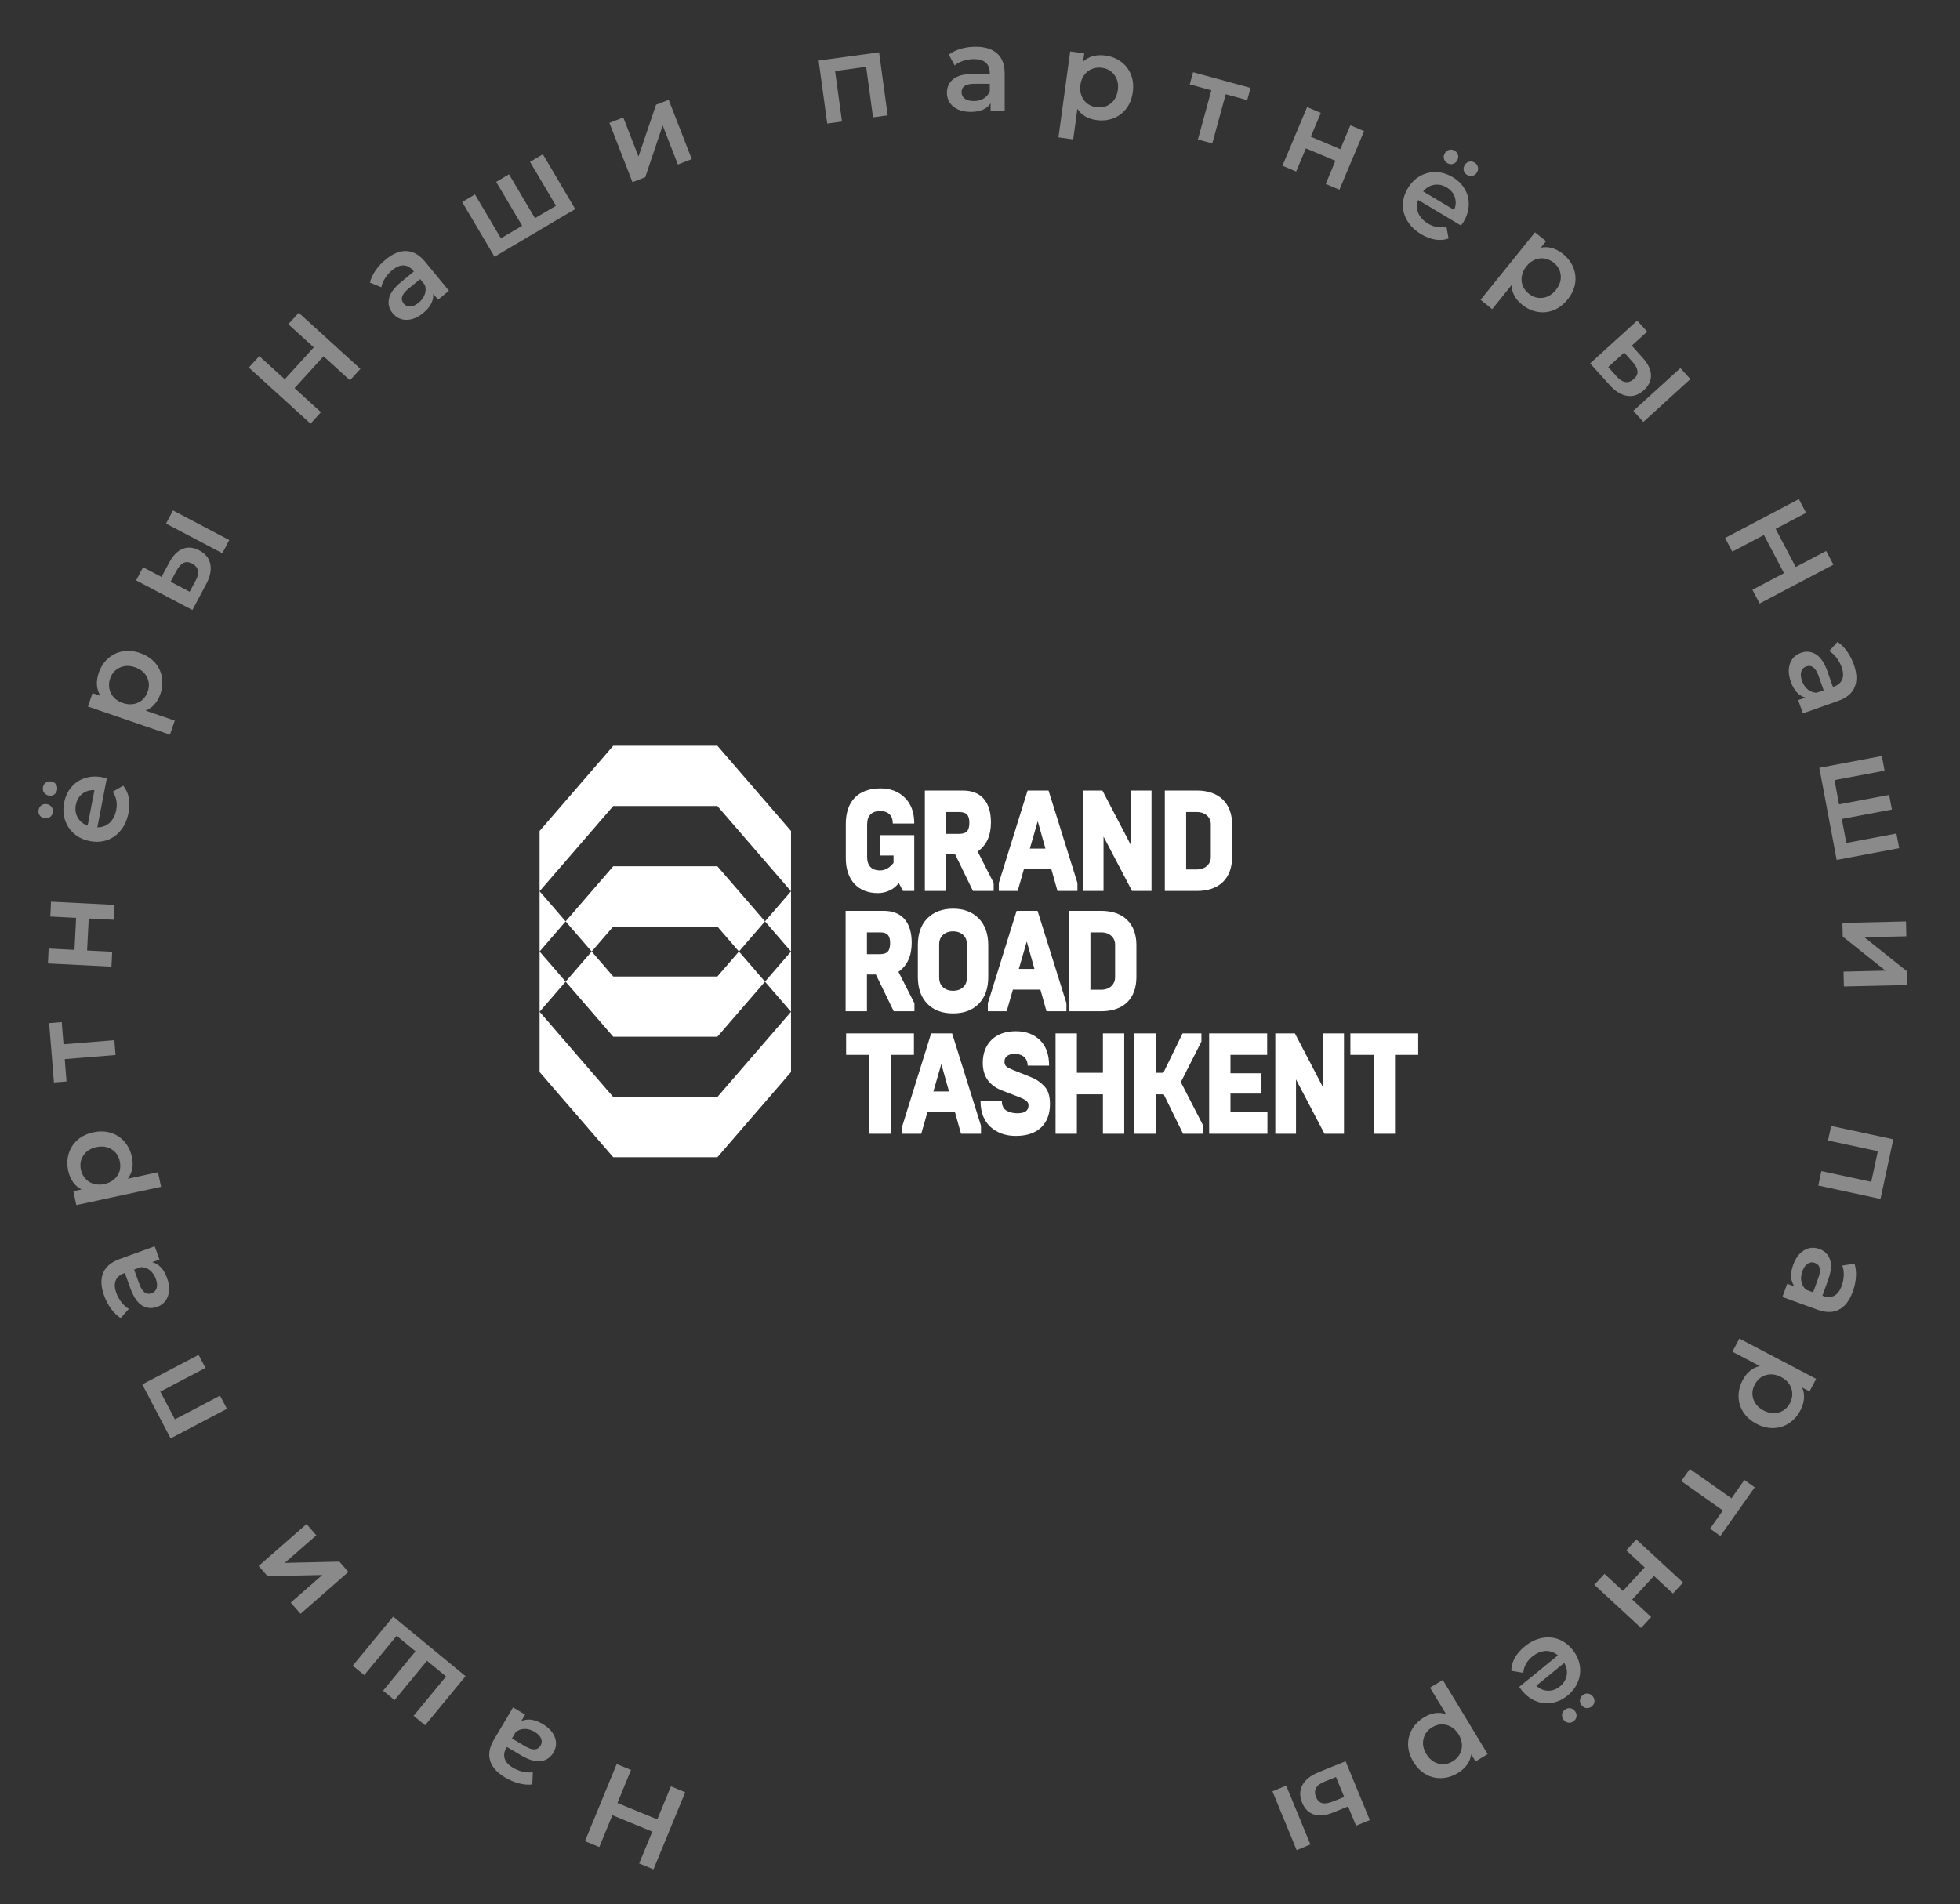 <svg width="247" height="240" viewBox="0 0 247 240" fill="none" xmlns="http://www.w3.org/2000/svg">
<rect x="0" y="0" width="247" height="240" fill="#333333" stroke="none"/>
<g clip-path="url(#clip0_926_13193)">
<path d="M110.902 109.712C109.824 109.712 109.277 109.098 109.277 108.031V103.908C109.277 102.842 109.824 102.227 110.902 102.227C111.949 102.227 112.511 102.787 112.511 103.8H115.214C115.214 102.407 114.823 101.323 114.027 100.546C113.245 99.768 112.23 99.37 110.964 99.37C108.168 99.37 106.589 100.979 106.589 103.854V108.175C106.589 110.906 108.121 112.569 110.636 112.569C111.699 112.569 112.745 112.062 113.26 111.285L113.792 112.298H115.214V105.264H110.886V107.832H112.605V108.754C112.12 109.387 111.542 109.712 110.902 109.712L110.902 109.712ZM77.281 138.267H90.406L99.687 127.525L96.405 123.728L90.406 130.671H77.281L71.282 123.728L68 127.525L77.281 138.267ZM74.563 119.93L77.281 123.076H90.406L93.124 119.93L90.406 116.784H77.281L74.563 119.93V119.93ZM96.405 123.728L99.687 119.93L96.405 116.133L93.124 119.93L96.405 123.728ZM71.282 123.728L74.563 119.93L71.281 116.133L68 119.93L71.282 123.728V123.728ZM68 112.335L71.281 116.133L77.281 109.189H90.406L96.406 116.133L99.687 112.335L90.406 101.594H77.281L68 112.335V112.335ZM77.281 93.999H90.406L99.687 104.74V135.12L90.406 145.861H77.281L68 135.12V104.74L77.281 93.999ZM175.8 142.905V132.96H178.722V130.248H170.176V132.96H173.113V142.905H175.8H175.8ZM163.323 142.905V136.052L166.916 142.905H169.369V130.248H166.76V137.1L163.182 130.248H160.714V142.905H163.323V142.905ZM159.721 142.905V140.193H155.065V137.842H158.971V135.275H155.065V132.96H159.689V130.248H152.378V142.905H159.721H159.721ZM145.639 142.905V137.932H146.654L149.092 142.905H151.638V141.892L148.81 136.395L151.404 131.279V130.248H149.029L146.607 135.22H145.639V130.248H142.952V142.905H145.639V142.905ZM135.709 142.905V137.932H138.99V142.905H141.677V130.248H138.99V135.22H135.709V130.248H133.022V142.905H135.709V142.905ZM128.022 143.176C130.85 143.176 132.318 141.603 132.318 139.162C132.318 138.095 132.068 137.335 131.505 136.811C130.959 136.251 130.412 135.943 129.427 135.564L127.693 134.877C126.865 134.533 126.584 134.371 126.584 133.81C126.584 133.177 127.069 132.834 127.896 132.834C128.834 132.834 129.506 133.358 129.506 134.316H132.208C132.208 132.906 131.818 131.839 131.052 131.098C130.287 130.357 129.287 129.977 128.022 129.977C126.725 129.977 125.709 130.338 124.959 131.062C124.225 131.785 123.85 132.762 123.85 133.973C123.85 135.654 124.647 136.793 126.225 137.426L128.006 138.113C129.209 138.565 129.615 138.8 129.615 139.325C129.615 139.994 129.146 140.319 128.224 140.319C127.709 140.319 127.24 140.211 126.849 139.994C126.459 139.759 126.256 139.361 126.256 138.8H123.569C123.569 140.193 123.991 141.277 124.819 142.037C125.663 142.796 126.725 143.176 128.022 143.176L128.022 143.176ZM123.625 142.905V141.892L119.985 130.248H117.345L113.72 141.892V142.905H116.095L116.876 140.174H120.344L121.11 142.905H123.625ZM119.594 137.571H117.626L118.625 134.117L119.594 137.571V137.571ZM112.253 142.905V132.96H115.174V130.248H106.628V132.96H109.565V142.905H112.253H112.253ZM137.415 117.516H138.774C139.899 117.516 140.524 118.239 140.524 119.053V123.211C140.524 124.006 139.899 124.748 138.774 124.748H137.415V117.516ZM138.774 127.46C141.571 127.46 143.211 125.905 143.211 123.138V119.125C143.211 116.376 141.54 114.803 138.774 114.803H134.728V127.46H138.774V127.46ZM134.393 127.46V126.448L130.753 114.803H128.114L124.489 126.448V127.46H126.863L127.645 124.73H131.113L131.878 127.46H134.393V127.46ZM130.363 122.126H128.394L129.394 118.672L130.363 122.126ZM121.855 123.265C121.855 124.115 121.276 124.874 120.105 124.874C118.933 124.874 118.355 124.115 118.355 123.265V118.98C118.355 118.166 118.933 117.389 120.105 117.389C121.276 117.389 121.855 118.166 121.855 118.98V123.265ZM120.105 127.731C121.464 127.731 122.542 127.333 123.339 126.519C124.135 125.706 124.541 124.585 124.541 123.157V119.143C124.541 117.696 124.135 116.575 123.339 115.761C122.542 114.948 121.464 114.532 120.105 114.532C118.746 114.532 117.652 114.948 116.855 115.761C116.058 116.575 115.668 117.696 115.668 119.143V123.157C115.668 124.585 116.074 125.706 116.871 126.519C117.667 127.333 118.746 127.731 120.105 127.731ZM109.253 127.46V122.831H110.378L112.628 127.46H115.237V126.448L113.221 122.487C114.331 121.71 114.893 120.499 114.893 118.817C114.893 116.268 113.675 114.803 111.362 114.803H106.566V127.46H109.253V127.46ZM109.253 117.516H110.909C111.769 117.516 112.175 117.858 112.175 118.871C112.175 119.902 111.769 120.263 110.909 120.263H109.253V117.516ZM149.479 102.353H150.838C151.963 102.353 152.588 103.076 152.588 103.89V108.049C152.588 108.844 151.963 109.586 150.838 109.586H149.479V102.353V102.353ZM150.838 112.298C153.635 112.298 155.275 110.743 155.275 107.976V103.962C155.275 101.214 153.603 99.641 150.838 99.641H146.792V112.298H150.838V112.298ZM139.068 112.298V105.445L142.661 112.298H145.114V99.641H142.505V106.494L138.927 99.641H136.459V112.298H139.068ZM135.778 112.298V111.285L132.138 99.641H129.498L125.873 111.285V112.298H128.248L129.029 109.567H132.497L133.262 112.298H135.778V112.298ZM131.747 106.964H129.779L130.778 103.51L131.747 106.964ZM119.238 112.298V107.669H120.363L122.613 112.298H125.222V111.285L123.206 107.326C124.316 106.548 124.878 105.337 124.878 103.655C124.878 101.105 123.66 99.641 121.347 99.641H116.551V112.298H119.238V112.298ZM119.238 102.353H120.894C121.754 102.353 122.16 102.697 122.16 103.709C122.16 104.74 121.754 105.101 120.894 105.101H119.238V102.353V102.353Z" fill="white"/>
</g>
<path d="M73.719 232.064L77.718 222.345L79.522 223.088L77.809 227.253L82.835 229.321L84.549 225.156L86.353 225.899L82.354 235.617L80.549 234.875L82.201 230.862L77.175 228.794L75.524 232.807L73.719 232.064Z" fill="#8A8A8A"/>
<path d="M63.659 224.041C62.643 223.438 62.014 222.734 61.771 221.926C61.514 221.123 61.677 220.23 62.259 219.249L64.655 215.206L66.179 216.11L65.682 216.949C66.058 216.765 66.48 216.701 66.947 216.757C67.401 216.817 67.886 217 68.403 217.306C68.919 217.612 69.32 217.966 69.605 218.368C69.885 218.778 70.041 219.203 70.073 219.64C70.091 220.081 69.982 220.5 69.747 220.896C69.38 221.516 68.858 221.875 68.182 221.975C67.493 222.078 66.653 221.836 65.663 221.249L63.881 220.193L63.82 220.296C63.534 220.778 63.461 221.235 63.6 221.667C63.731 222.094 64.081 222.476 64.649 222.812C65.037 223.042 65.455 223.209 65.906 223.313C66.347 223.412 66.761 223.43 67.147 223.368L67.083 224.919C66.558 224.98 65.998 224.933 65.404 224.778C64.809 224.623 64.227 224.377 63.659 224.041ZM67.37 218.282C66.965 218.042 66.554 217.921 66.137 217.918C65.707 217.918 65.324 218.052 64.991 218.32L64.516 219.121L66.182 220.109C67.112 220.66 67.758 220.63 68.121 220.019C68.294 219.726 68.316 219.424 68.185 219.114C68.055 218.804 67.783 218.527 67.37 218.282Z" fill="#8A8A8A"/>
<path d="M44.453 209.947L49.55 203.759L58.67 211.271L53.573 217.459L52.124 216.266L56.209 211.306L53.81 209.33L49.725 214.29L48.277 213.097L52.362 208.137L49.986 206.18L45.901 211.14L44.453 209.947Z" fill="#8A8A8A"/>
<path d="M37.875 203.41L36.639 201.997L40.616 198.517L33.723 198.665L32.596 197.377L38.629 192.097L39.864 193.509L35.888 196.989L42.771 196.831L43.908 198.13L37.875 203.41Z" fill="#8A8A8A"/>
<path d="M17.93 174.496L25.027 170.768L25.893 172.416L20.204 175.404L22.04 178.9L27.729 175.912L28.601 177.573L21.504 181.301L17.93 174.496Z" fill="#8A8A8A"/>
<path d="M13.115 163.281C12.713 162.171 12.674 161.227 12.999 160.449C13.311 159.665 14.003 159.079 15.076 158.69L19.493 157.088L20.097 158.754L19.18 159.086C19.587 159.183 19.954 159.402 20.28 159.741C20.592 160.075 20.851 160.524 21.056 161.089C21.26 161.654 21.345 162.182 21.311 162.673C21.267 163.168 21.118 163.595 20.864 163.953C20.598 164.305 20.249 164.56 19.816 164.716C19.138 164.962 18.507 164.909 17.921 164.557C17.323 164.199 16.828 163.479 16.436 162.397L15.729 160.449L15.617 160.49C15.09 160.681 14.743 160.988 14.577 161.41C14.407 161.823 14.435 162.34 14.66 162.961C14.813 163.384 15.031 163.779 15.313 164.145C15.591 164.502 15.899 164.779 16.237 164.976L15.203 166.133C14.759 165.847 14.356 165.456 13.995 164.959C13.634 164.461 13.34 163.902 13.115 163.281ZM19.638 161.188C19.478 160.745 19.238 160.391 18.917 160.124C18.584 159.851 18.203 159.712 17.776 159.707L16.901 160.024L17.561 161.845C17.929 162.861 18.448 163.248 19.116 163.006C19.436 162.89 19.644 162.671 19.74 162.349C19.836 162.026 19.802 161.639 19.638 161.188Z" fill="#8A8A8A"/>
<path d="M8.595 147.565C8.431 146.802 8.451 146.086 8.655 145.418C8.857 144.739 9.224 144.164 9.757 143.691C10.29 143.218 10.953 142.896 11.745 142.725C12.538 142.554 13.279 142.574 13.97 142.784C14.65 142.996 15.222 143.369 15.685 143.904C16.146 144.429 16.459 145.073 16.623 145.837C16.851 146.893 16.679 147.806 16.107 148.574L19.908 147.755L20.303 149.59L9.619 151.891L9.243 150.144L10.27 149.923C9.833 149.7 9.474 149.388 9.193 148.988C8.91 148.577 8.711 148.103 8.595 147.565ZM15.097 146.38C14.952 145.705 14.608 145.201 14.065 144.867C13.52 144.524 12.881 144.431 12.147 144.589C11.413 144.747 10.868 145.095 10.513 145.632C10.156 146.159 10.05 146.761 10.195 147.436C10.29 147.876 10.478 148.25 10.759 148.558C11.031 148.868 11.375 149.086 11.791 149.211C12.207 149.337 12.659 149.347 13.149 149.242C13.638 149.136 14.046 148.941 14.374 148.655C14.701 148.37 14.93 148.029 15.06 147.632C15.18 147.238 15.192 146.821 15.097 146.38Z" fill="#8A8A8A"/>
<path d="M7.779 128.826L8.005 131.624L14.41 131.105L14.562 132.976L8.157 133.495L8.385 136.308L6.799 136.436L6.192 128.954L7.779 128.826Z" fill="#8A8A8A"/>
<path d="M6.039 121.432L6.133 119.558L9.387 119.722L9.59 115.689L6.337 115.525L6.431 113.65L14.438 114.054L14.344 115.928L11.18 115.769L10.976 119.802L14.14 119.962L14.046 121.836L6.039 121.432Z" fill="#8A8A8A"/>
<path d="M12.918 97.972C13.046 97.996 13.226 98.041 13.458 98.107L12.266 104.283C12.867 104.287 13.383 104.096 13.814 103.71C14.237 103.313 14.514 102.775 14.645 102.097C14.812 101.232 14.665 100.465 14.203 99.795L15.528 99.026C15.883 99.461 16.116 99.97 16.228 100.552C16.34 101.135 16.33 101.765 16.199 102.443C16.032 103.308 15.713 104.036 15.242 104.628C14.771 105.22 14.196 105.639 13.517 105.885C12.829 106.12 12.097 106.162 11.321 106.012C10.554 105.864 9.9 105.559 9.357 105.098C8.806 104.624 8.418 104.045 8.194 103.36C7.969 102.674 7.932 101.943 8.082 101.167C8.23 100.4 8.534 99.75 8.993 99.217C9.445 98.672 10.013 98.293 10.696 98.078C11.372 97.852 12.113 97.816 12.918 97.972ZM9.556 101.451C9.442 102.041 9.522 102.576 9.796 103.057C10.063 103.527 10.477 103.861 11.04 104.062L11.902 99.595C11.317 99.564 10.808 99.715 10.377 100.05C9.945 100.385 9.672 100.852 9.556 101.451ZM6.647 102.419C6.598 102.674 6.474 102.87 6.275 103.004C6.075 103.139 5.848 103.182 5.592 103.133C5.327 103.081 5.127 102.956 4.992 102.757C4.857 102.558 4.815 102.33 4.864 102.075C4.913 101.819 5.037 101.624 5.237 101.489C5.436 101.354 5.668 101.313 5.934 101.364C6.189 101.413 6.384 101.537 6.519 101.737C6.654 101.936 6.697 102.163 6.647 102.419ZM7.199 99.559C7.15 99.815 7.026 100.01 6.826 100.145C6.627 100.279 6.4 100.322 6.144 100.273C5.879 100.222 5.679 100.096 5.544 99.897C5.409 99.698 5.366 99.47 5.416 99.215C5.465 98.959 5.589 98.764 5.789 98.629C5.988 98.495 6.22 98.453 6.486 98.504C6.741 98.553 6.936 98.678 7.071 98.877C7.206 99.076 7.249 99.304 7.199 99.559Z" fill="#8A8A8A"/>
<path d="M12.439 84.82C12.692 84.082 13.079 83.479 13.599 83.012C14.123 82.536 14.735 82.233 15.436 82.103C16.136 81.974 16.87 82.041 17.637 82.304C18.403 82.567 19.028 82.967 19.511 83.503C19.984 84.036 20.28 84.651 20.401 85.349C20.524 86.037 20.459 86.75 20.205 87.488C19.854 88.511 19.235 89.203 18.349 89.565L22.026 90.829L21.416 92.603L11.08 89.052L11.66 87.362L12.654 87.704C12.395 87.287 12.249 86.835 12.216 86.347C12.185 85.85 12.26 85.341 12.439 84.82ZM18.618 87.165C18.842 86.512 18.808 85.903 18.516 85.336C18.227 84.761 17.727 84.351 17.017 84.107C16.307 83.863 15.661 83.879 15.08 84.156C14.501 84.423 14.1 84.883 13.875 85.536C13.729 85.962 13.697 86.379 13.778 86.788C13.851 87.194 14.032 87.558 14.324 87.881C14.615 88.203 14.998 88.445 15.471 88.608C15.944 88.771 16.395 88.814 16.823 88.739C17.251 88.664 17.623 88.49 17.939 88.218C18.245 87.942 18.471 87.591 18.618 87.165Z" fill="#8A8A8A"/>
<path d="M21.312 70.933C21.787 70.029 22.355 69.446 23.014 69.182C23.673 68.918 24.375 68.983 25.119 69.374C25.898 69.785 26.36 70.368 26.506 71.123C26.655 71.869 26.472 72.723 25.954 73.683L24.248 76.891L17.155 73.155L18.029 71.494L20.354 72.719L21.312 70.933ZM20.926 65.995L21.8 64.335L28.894 68.071L28.019 69.731L20.926 65.995ZM24.655 73.186C24.921 72.703 25.015 72.278 24.938 71.909C24.86 71.54 24.618 71.249 24.211 71.034C23.812 70.824 23.455 70.794 23.138 70.944C22.822 71.094 22.526 71.419 22.251 71.919L21.496 73.32L23.901 74.587L24.655 73.186Z" fill="#8A8A8A"/>
<path d="M37.645 39.42L45.419 46.492L44.105 47.936L40.774 44.905L37.117 48.925L40.448 51.956L39.135 53.399L31.361 46.327L32.675 44.884L35.884 47.803L39.541 43.783L36.332 40.864L37.645 39.42Z" fill="#8A8A8A"/>
<path d="M48.614 32.7C49.526 31.95 50.403 31.598 51.245 31.645C52.088 31.678 52.872 32.135 53.596 33.017L56.579 36.647L55.21 37.772L54.591 37.018C54.635 37.435 54.552 37.853 54.34 38.273C54.13 38.679 53.792 39.073 53.328 39.454C52.864 39.836 52.395 40.092 51.92 40.223C51.438 40.347 50.987 40.349 50.565 40.229C50.144 40.096 49.787 39.851 49.495 39.495C49.038 38.938 48.877 38.325 49.014 37.656C49.152 36.973 49.665 36.266 50.555 35.535L52.156 34.22L52.079 34.127C51.723 33.694 51.319 33.469 50.865 33.453C50.419 33.431 49.941 33.63 49.431 34.049C49.083 34.335 48.783 34.672 48.532 35.06C48.288 35.441 48.13 35.824 48.057 36.208L46.621 35.619C46.743 35.105 46.977 34.594 47.326 34.088C47.674 33.582 48.103 33.119 48.614 32.7ZM52.763 38.151C53.126 37.852 53.38 37.508 53.525 37.116C53.672 36.711 53.676 36.306 53.538 35.902L52.947 35.182L51.45 36.412C50.615 37.098 50.423 37.716 50.874 38.265C51.09 38.528 51.366 38.651 51.702 38.634C52.038 38.617 52.391 38.456 52.763 38.151Z" fill="#8A8A8A"/>
<path d="M68.411 19.447L72.491 26.348L62.32 32.361L58.24 25.46L59.855 24.505L63.126 30.037L65.801 28.455L62.531 22.924L64.146 21.969L67.416 27.5L70.065 25.933L66.795 20.402L68.411 19.447Z" fill="#8A8A8A"/>
<path d="M76.798 15.49L78.547 14.809L80.463 19.734L82.674 13.203L84.269 12.583L87.176 20.054L85.427 20.735L83.511 15.81L81.314 22.335L79.705 22.961L76.798 15.49Z" fill="#8A8A8A"/>
<path d="M110.781 6.594L111.866 14.537L110.021 14.789L109.152 8.423L105.239 8.957L106.109 15.323L104.25 15.578L103.165 7.634L110.781 6.594Z" fill="#8A8A8A"/>
<path d="M122.964 5.893C124.145 5.893 125.045 6.178 125.666 6.749C126.296 7.309 126.612 8.16 126.612 9.301V14H124.84V13.024C124.61 13.374 124.28 13.645 123.849 13.835C123.429 14.015 122.919 14.105 122.318 14.105C121.717 14.105 121.192 14.005 120.742 13.805C120.291 13.595 119.941 13.309 119.691 12.949C119.45 12.579 119.33 12.163 119.33 11.703C119.33 10.982 119.596 10.407 120.126 9.976C120.667 9.536 121.512 9.316 122.663 9.316L124.735 9.316V9.196C124.735 8.635 124.565 8.205 124.225 7.905C123.894 7.604 123.399 7.454 122.738 7.454C122.288 7.454 121.843 7.524 121.402 7.664C120.972 7.805 120.606 8 120.306 8.25L119.571 6.884C119.991 6.563 120.496 6.318 121.087 6.148C121.677 5.978 122.303 5.893 122.964 5.893ZM122.708 12.739C123.179 12.739 123.594 12.634 123.954 12.424C124.325 12.203 124.585 11.893 124.735 11.493V10.562L122.798 10.562C121.717 10.562 121.177 10.917 121.177 11.628C121.177 11.968 121.312 12.239 121.582 12.439C121.853 12.639 122.228 12.739 122.708 12.739Z" fill="#8A8A8A"/>
<path d="M139.281 6.998C140.054 7.104 140.72 7.367 141.279 7.787C141.848 8.208 142.264 8.749 142.527 9.412C142.79 10.074 142.867 10.807 142.757 11.61C142.647 12.413 142.376 13.104 141.944 13.681C141.513 14.248 140.967 14.659 140.306 14.912C139.655 15.166 138.943 15.241 138.169 15.135C137.098 14.989 136.299 14.516 135.772 13.717L135.246 17.569L133.386 17.315L134.866 6.486L136.636 6.728L136.493 7.769C136.852 7.434 137.268 7.203 137.74 7.076C138.222 6.95 138.735 6.924 139.281 6.998ZM138.179 13.515C138.863 13.608 139.454 13.457 139.953 13.06C140.461 12.665 140.766 12.096 140.868 11.352C140.97 10.608 140.828 9.978 140.445 9.461C140.071 8.945 139.541 8.64 138.857 8.547C138.411 8.486 137.995 8.535 137.61 8.695C137.226 8.844 136.904 9.093 136.644 9.442C136.384 9.79 136.22 10.212 136.153 10.708C136.085 11.204 136.13 11.654 136.286 12.059C136.443 12.465 136.686 12.796 137.014 13.053C137.344 13.3 137.732 13.454 138.179 13.515Z" fill="#8A8A8A"/>
<path d="M157.176 12.62L154.468 11.879L152.773 18.077L150.962 17.582L152.658 11.384L149.935 10.639L150.355 9.104L157.596 11.085L157.176 12.62Z" fill="#8A8A8A"/>
<path d="M164.721 13.502L166.451 14.23L165.188 17.233L168.91 18.799L170.174 15.796L171.904 16.523L168.795 23.913L167.065 23.185L168.293 20.265L164.571 18.7L163.342 21.619L161.613 20.892L164.721 13.502Z" fill="#8A8A8A"/>
<path d="M184.431 27.968C184.364 28.08 184.26 28.234 184.12 28.43L178.72 25.204C178.511 25.767 178.515 26.317 178.731 26.854C178.96 27.387 179.371 27.831 179.964 28.185C180.72 28.637 181.492 28.76 182.279 28.554L182.55 30.062C182.02 30.247 181.462 30.293 180.877 30.2C180.291 30.106 179.702 29.883 179.109 29.528C178.353 29.077 177.777 28.529 177.381 27.884C176.985 27.239 176.787 26.556 176.787 25.833C176.801 25.107 177.011 24.404 177.417 23.726C177.817 23.055 178.327 22.544 178.946 22.191C179.578 21.834 180.255 21.667 180.976 21.69C181.697 21.712 182.397 21.927 183.076 22.332C183.746 22.732 184.253 23.239 184.598 23.853C184.956 24.464 185.119 25.127 185.088 25.843C185.071 26.555 184.852 27.264 184.431 27.968ZM182.306 23.621C181.79 23.313 181.26 23.206 180.714 23.299C180.182 23.39 179.726 23.665 179.346 24.126L183.251 26.459C183.48 25.92 183.511 25.39 183.343 24.87C183.176 24.35 182.83 23.934 182.306 23.621ZM182.387 20.557C182.164 20.423 182.023 20.24 181.964 20.007C181.905 19.773 181.943 19.545 182.076 19.322C182.215 19.09 182.401 18.944 182.634 18.885C182.867 18.826 183.096 18.864 183.319 18.997C183.542 19.131 183.684 19.314 183.742 19.547C183.801 19.781 183.761 20.013 183.623 20.245C183.489 20.469 183.306 20.61 183.072 20.669C182.839 20.728 182.611 20.69 182.387 20.557ZM184.888 22.05C184.664 21.917 184.523 21.734 184.464 21.5C184.406 21.267 184.443 21.039 184.576 20.815C184.715 20.583 184.901 20.438 185.134 20.379C185.368 20.32 185.596 20.358 185.819 20.491C186.043 20.624 186.184 20.808 186.243 21.041C186.302 21.274 186.262 21.507 186.123 21.739C185.99 21.962 185.806 22.104 185.573 22.162C185.34 22.221 185.111 22.184 184.888 22.05Z" fill="#8A8A8A"/>
<path d="M196.96 32C197.567 32.49 198.002 33.059 198.263 33.707C198.533 34.361 198.609 35.04 198.492 35.743C198.375 36.446 198.062 37.113 197.553 37.744C197.044 38.375 196.455 38.826 195.787 39.097C195.125 39.36 194.445 39.429 193.748 39.304C193.06 39.186 192.411 38.882 191.804 38.392C190.962 37.713 190.522 36.895 190.484 35.938L188.043 38.965L186.582 37.787L193.444 29.28L194.835 30.401L194.175 31.219C194.655 31.118 195.13 31.135 195.6 31.27C196.078 31.411 196.531 31.654 196.96 32ZM192.649 37.009C193.186 37.443 193.771 37.619 194.403 37.537C195.042 37.461 195.598 37.131 196.069 36.547C196.54 35.963 196.745 35.35 196.684 34.709C196.63 34.074 196.334 33.54 195.797 33.106C195.446 32.824 195.065 32.651 194.652 32.588C194.246 32.518 193.842 32.565 193.44 32.729C193.037 32.893 192.679 33.17 192.365 33.559C192.051 33.949 191.856 34.357 191.781 34.785C191.705 35.213 191.742 35.622 191.891 36.012C192.045 36.394 192.298 36.727 192.649 37.009Z" fill="#8A8A8A"/>
<path d="M206.99 45.076C207.677 45.831 208.032 46.563 208.055 47.273C208.078 47.982 207.779 48.62 207.157 49.186C206.506 49.779 205.8 50.014 205.041 49.894C204.288 49.78 203.548 49.316 202.821 48.503L200.388 45.805L206.318 40.41L207.581 41.798L205.637 43.566L206.99 45.076ZM211.763 46.396L213.026 47.784L207.096 53.179L205.833 51.791L211.763 46.396ZM203.732 47.451C204.095 47.865 204.463 48.099 204.836 48.152C205.209 48.205 205.566 48.076 205.906 47.766C206.239 47.463 206.389 47.137 206.356 46.789C206.323 46.44 206.118 46.051 205.742 45.623L204.682 44.435L202.672 46.264L203.732 47.451Z" fill="#8A8A8A"/>
<path d="M231.046 71.171L221.748 76.069L220.839 74.342L224.824 72.243L222.291 67.434L218.306 69.533L217.396 67.806L226.695 62.909L227.604 64.636L223.765 66.658L226.298 71.466L230.137 69.444L231.046 71.171Z" fill="#8A8A8A"/>
<path d="M233.627 83.775C234.021 84.889 234.052 85.833 233.721 86.608C233.403 87.39 232.706 87.971 231.63 88.351L227.2 89.918L226.61 88.248L227.53 87.923C227.123 87.822 226.758 87.601 226.435 87.259C226.125 86.922 225.87 86.471 225.669 85.905C225.469 85.339 225.388 84.81 225.427 84.319C225.475 83.824 225.627 83.399 225.883 83.043C226.152 82.693 226.504 82.441 226.938 82.288C227.617 82.047 228.248 82.105 228.831 82.462C229.426 82.825 229.916 83.549 230.3 84.634L230.991 86.587L231.104 86.547C231.632 86.36 231.981 86.056 232.151 85.635C232.324 85.224 232.3 84.706 232.08 84.084C231.93 83.659 231.715 83.263 231.436 82.894C231.16 82.535 230.855 82.256 230.519 82.056L231.561 80.907C232.003 81.197 232.403 81.591 232.76 82.091C233.118 82.591 233.407 83.153 233.627 83.775ZM227.088 85.818C227.244 86.261 227.482 86.618 227.8 86.887C228.131 87.163 228.511 87.305 228.938 87.313L229.816 87.002L229.17 85.177C228.809 84.157 228.294 83.766 227.624 84.003C227.303 84.117 227.094 84.334 226.995 84.656C226.897 84.978 226.927 85.365 227.088 85.818Z" fill="#8A8A8A"/>
<path d="M239.337 106.904L231.459 108.388L229.272 96.776L237.151 95.293L237.498 97.137L231.183 98.326L231.758 101.38L238.073 100.191L238.42 102.035L232.106 103.224L232.675 106.249L238.99 105.06L239.337 106.904Z" fill="#8A8A8A"/>
<path d="M240.196 116.138L240.24 118.014L234.957 118.137L240.343 122.442L240.383 124.153L232.368 124.339L232.324 122.463L237.607 122.34L232.222 118.05L232.181 116.324L240.196 116.138Z" fill="#8A8A8A"/>
<path d="M236.979 151.118L229.141 149.43L229.533 147.61L235.815 148.963L236.646 145.103L230.364 143.75L230.759 141.916L238.597 143.603L236.979 151.118Z" fill="#8A8A8A"/>
<path d="M233.484 162.809C233.082 163.919 232.507 164.669 231.759 165.058C231.017 165.459 230.11 165.466 229.037 165.077L224.619 163.475L225.223 161.81L226.141 162.142C225.89 161.807 225.748 161.404 225.716 160.935C225.69 160.478 225.779 159.967 225.984 159.403C226.189 158.838 226.462 158.378 226.804 158.023C227.155 157.671 227.542 157.439 227.966 157.327C228.396 157.227 228.828 157.256 229.261 157.413C229.938 157.658 230.389 158.104 230.613 158.749C230.842 159.408 230.761 160.278 230.369 161.36L229.663 163.308L229.775 163.349C230.302 163.54 230.765 163.526 231.163 163.309C231.558 163.101 231.868 162.686 232.093 162.065C232.247 161.642 232.333 161.199 232.351 160.737C232.366 160.285 232.307 159.875 232.174 159.507L233.709 159.281C233.867 159.786 233.925 160.344 233.884 160.958C233.843 161.571 233.71 162.188 233.484 162.809ZM227.135 160.235C226.975 160.678 226.932 161.104 227.007 161.514C227.088 161.938 227.291 162.288 227.616 162.566L228.491 162.883L229.151 161.062C229.52 160.046 229.37 159.417 228.702 159.174C228.382 159.058 228.082 159.093 227.802 159.279C227.521 159.465 227.299 159.784 227.135 160.235Z" fill="#8A8A8A"/>
<path d="M226.884 177.771C226.521 178.462 226.047 178.999 225.462 179.381C224.872 179.772 224.221 179.979 223.509 180C222.797 180.022 222.082 179.844 221.364 179.467C220.646 179.09 220.09 178.6 219.694 177.997C219.308 177.398 219.108 176.745 219.095 176.037C219.078 175.339 219.251 174.644 219.614 173.953C220.116 172.996 220.833 172.405 221.764 172.182L218.322 170.374L219.194 168.713L228.871 173.795L228.04 175.376L227.11 174.888C227.302 175.339 227.378 175.809 227.337 176.296C227.291 176.792 227.14 177.284 226.884 177.771ZM221.134 174.513C220.812 175.125 220.753 175.732 220.956 176.336C221.154 176.949 221.586 177.43 222.25 177.779C222.915 178.128 223.556 178.21 224.173 178.026C224.785 177.85 225.252 177.456 225.573 176.845C225.782 176.446 225.878 176.038 225.859 175.622C225.85 175.21 225.725 174.822 225.486 174.459C225.247 174.096 224.906 173.798 224.463 173.566C224.02 173.333 223.581 173.221 223.147 173.231C222.712 173.24 222.318 173.355 221.965 173.576C221.62 173.802 221.343 174.115 221.134 174.513Z" fill="#8A8A8A"/>
<path d="M215.5 192.679L217.12 190.386L211.871 186.679L212.953 185.146L218.202 188.853L219.83 186.547L221.13 187.465L216.8 193.597L215.5 192.679Z" fill="#8A8A8A"/>
<path d="M212.098 199.471L210.824 200.849L208.432 198.638L205.691 201.604L208.083 203.815L206.809 205.193L200.922 199.752L202.195 198.373L204.522 200.523L207.263 197.558L204.937 195.408L206.21 194.029L212.098 199.471Z" fill="#8A8A8A"/>
<path d="M191.779 213.07C191.697 212.969 191.588 212.819 191.451 212.62L196.325 208.643C195.866 208.255 195.348 208.071 194.77 208.091C194.19 208.124 193.633 208.36 193.098 208.796C192.415 209.353 192.037 210.037 191.962 210.847L190.452 210.588C190.459 210.026 190.606 209.486 190.893 208.968C191.18 208.449 191.591 207.972 192.126 207.535C192.809 206.978 193.521 206.623 194.262 206.471C195.003 206.318 195.713 206.365 196.392 206.612C197.07 206.872 197.659 207.309 198.159 207.922C198.652 208.526 198.96 209.18 199.08 209.882C199.2 210.599 199.126 211.292 198.859 211.962C198.592 212.632 198.152 213.217 197.54 213.717C196.935 214.21 196.285 214.515 195.591 214.629C194.895 214.758 194.216 214.686 193.553 214.412C192.89 214.153 192.298 213.705 191.779 213.07ZM196.591 212.554C197.056 212.174 197.337 211.712 197.435 211.167C197.532 210.636 197.428 210.113 197.125 209.599L193.6 212.475C194.029 212.874 194.517 213.084 195.062 213.103C195.608 213.123 196.118 212.94 196.591 212.554ZM199.443 213.675C199.645 213.51 199.865 213.44 200.105 213.464C200.344 213.489 200.546 213.602 200.711 213.803C200.882 214.013 200.955 214.237 200.931 214.476C200.906 214.716 200.794 214.918 200.592 215.082C200.39 215.247 200.17 215.317 199.93 215.293C199.691 215.268 199.486 215.152 199.315 214.942C199.15 214.741 199.08 214.52 199.105 214.281C199.129 214.041 199.242 213.839 199.443 213.675ZM197.187 215.516C197.388 215.352 197.609 215.282 197.848 215.306C198.088 215.33 198.29 215.443 198.454 215.645C198.625 215.854 198.698 216.078 198.674 216.318C198.65 216.557 198.537 216.759 198.335 216.924C198.134 217.088 197.913 217.158 197.674 217.134C197.435 217.11 197.229 216.993 197.059 216.784C196.894 216.582 196.824 216.362 196.848 216.122C196.872 215.883 196.985 215.681 197.187 215.516Z" fill="#8A8A8A"/>
<path d="M183.721 223.474C183.053 223.878 182.369 224.092 181.671 224.117C180.964 224.147 180.3 223.988 179.679 223.638C179.058 223.289 178.537 222.767 178.118 222.074C177.698 221.38 177.475 220.673 177.448 219.952C177.426 219.24 177.593 218.577 177.948 217.965C178.294 217.358 178.801 216.852 179.469 216.448C180.394 215.888 181.312 215.753 182.225 216.043L180.212 212.717L181.817 211.745L187.476 221.096L185.947 222.021L185.403 221.122C185.335 221.608 185.157 222.049 184.87 222.445C184.575 222.846 184.191 223.189 183.721 223.474ZM180.48 217.713C179.889 218.071 179.525 218.561 179.386 219.182C179.239 219.81 179.36 220.444 179.749 221.086C180.138 221.729 180.644 222.13 181.267 222.291C181.883 222.457 182.486 222.361 183.076 222.003C183.462 221.77 183.754 221.47 183.954 221.104C184.158 220.746 184.252 220.35 184.235 219.916C184.218 219.482 184.08 219.051 183.821 218.622C183.561 218.194 183.244 217.872 182.867 217.655C182.49 217.439 182.093 217.334 181.676 217.341C181.264 217.356 180.866 217.48 180.48 217.713Z" fill="#8A8A8A"/>
<path d="M168.008 228.447C167.064 228.835 166.255 228.919 165.58 228.699C164.905 228.479 164.407 227.98 164.087 227.203C163.752 226.388 163.771 225.645 164.143 224.972C164.507 224.303 165.195 223.766 166.207 223.36L169.573 221.991L172.624 229.405L170.888 230.119L169.888 227.689L168.008 228.447ZM165.14 232.484L163.405 233.198L160.354 225.784L162.09 225.07L165.14 232.484ZM166.886 224.574C166.373 224.774 166.028 225.041 165.851 225.373C165.674 225.706 165.673 226.085 165.848 226.511C166.019 226.927 166.275 227.179 166.614 227.267C166.953 227.355 167.388 227.295 167.92 227.087L169.397 226.495L168.363 223.982L166.886 224.574Z" fill="#8A8A8A"/>
<defs>
<clipPath id="clip0_926_13193">
<rect width="110.722" height="51.862" fill="white" transform="translate(68 94)"/>
</clipPath>
</defs>
</svg>
